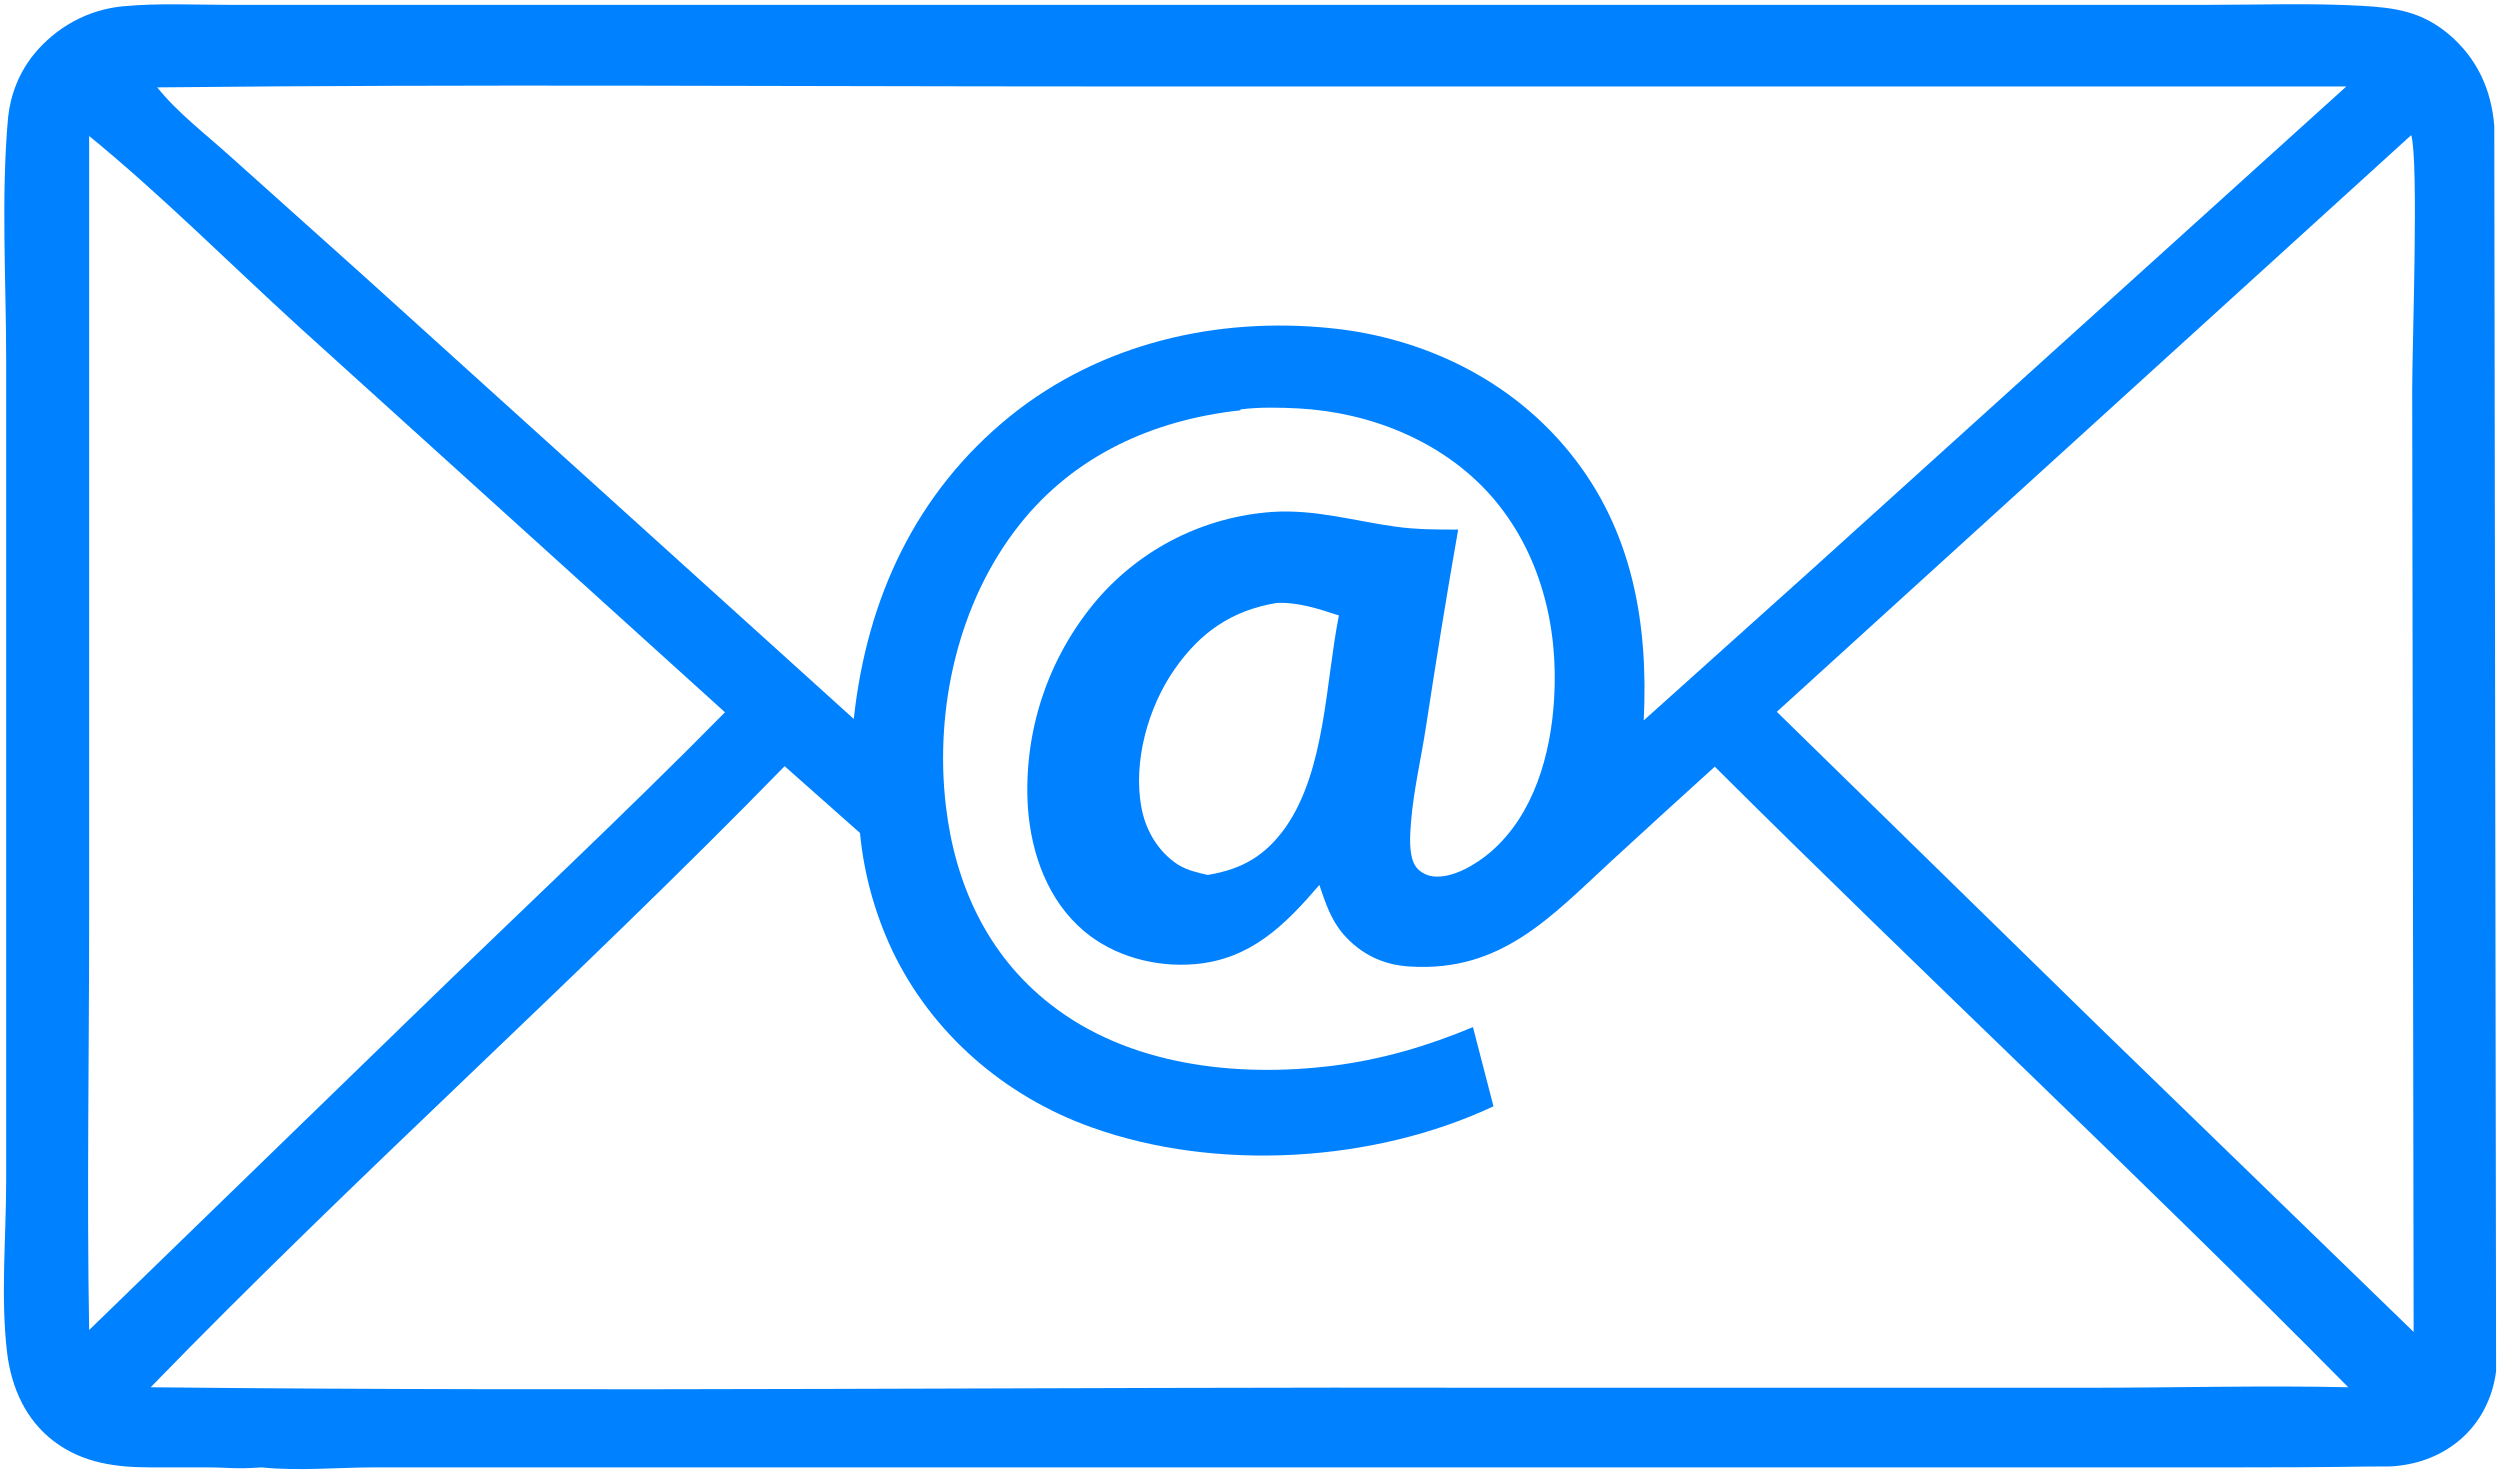 <svg width="256" height="151" viewBox="0 0 256 151" fill="none" xmlns="http://www.w3.org/2000/svg">
<path d="M226.107 0.497C231.334 0.497 236.658 0.302 241.836 0.595C245.303 0.79 247.99 1.181 250.774 3.525C253.656 5.968 255.122 9.192 255.415 12.904L255.601 140.412C255.247 143.18 253.953 145.739 251.8 147.524C249.798 149.185 247.355 150.016 244.815 150.162C240.517 150.162 240.516 150.26 229.038 150.26H38.44C34.581 150.26 30.624 150.651 26.765 150.26C24.128 150.455 23.346 150.26 21.197 150.26H15.433C11.867 150.26 8.497 149.82 5.566 147.622C2.635 145.424 1.17 142.103 0.73 138.537C0.046 132.871 0.632 126.618 0.632 120.903V36.888C0.632 28.73 0.095 20.134 0.828 12.025C1.072 9.681 1.951 7.482 3.417 5.626C5.712 2.793 8.986 0.985 12.6 0.644C16.166 0.302 19.976 0.497 23.59 0.497H226.107ZM132.954 41.822C131.049 41.725 128.948 41.676 127.043 41.92L126.994 42.018C118.104 42.995 110.045 46.61 104.427 53.692C98.126 61.605 95.684 72.547 96.856 82.512C97.784 90.522 101.106 97.801 107.553 102.832C115.564 109.133 126.652 110.354 136.47 109.133C141.501 108.498 146.142 107.13 150.831 105.176L152.931 113.285C140.671 119.049 124.552 120.025 111.755 115.434C102.865 112.259 95.391 105.811 91.337 97.263C89.578 93.502 88.455 89.448 88.064 85.296L80.346 78.457C59.196 100.145 36.531 120.318 15.429 142.055C61.54 142.543 107.651 142.006 153.762 142.104H214.185C222.928 142.104 231.721 141.859 240.464 142.055C219.168 120.513 197.04 99.852 175.596 78.506C172.079 81.681 168.562 84.905 165.046 88.129C158.793 93.893 153.713 99.559 144.383 98.973C141.697 98.826 139.401 97.752 137.593 95.7C136.275 94.186 135.738 92.476 135.103 90.62C131.586 94.723 128.069 98.24 122.354 98.728C118.349 99.07 114.098 97.947 111.021 95.358C107.309 92.232 105.599 87.445 105.257 82.707C104.769 74.941 107.309 67.32 112.34 61.41C116.883 56.135 123.331 52.91 130.267 52.422C134.663 52.129 138.668 53.35 142.966 53.937C145.067 54.23 147.217 54.23 149.317 54.23C148.145 60.873 147.07 67.565 146.045 74.257C145.556 77.529 144.725 80.998 144.481 84.27C144.383 85.492 144.237 87.445 144.872 88.568C145.214 89.203 145.995 89.644 146.728 89.741C148.78 89.985 151.222 88.471 152.687 87.201C157.083 83.391 158.793 77.236 159.135 71.668C159.624 64.146 157.718 56.428 152.589 50.664C147.656 45.145 140.281 42.213 132.954 41.822ZM181.946 72.889L214.869 105.078L247.156 136.389L247.009 39.869C247.009 35.375 247.693 16.57 246.912 13.834L181.946 72.889ZM9.129 94.137C9.129 108.156 8.884 122.175 9.129 136.193L42.343 103.955C52.943 93.648 63.836 83.488 74.24 72.938L30.621 33.47C23.505 26.987 16.583 20.019 9.129 13.923V94.137ZM130.609 61.752H130.658C126.115 62.533 122.94 64.732 120.302 68.493C117.567 72.401 116.004 77.969 116.883 82.707C117.323 85.052 118.593 87.201 120.595 88.519C121.523 89.106 122.598 89.35 123.672 89.595C127.189 89.009 129.583 87.641 131.683 84.661C135.737 78.8 135.737 69.86 137.105 63.022C135.005 62.338 132.807 61.605 130.609 61.752ZM112.145 8.852C80.151 8.852 48.107 8.607 16.113 8.949L16.064 8.9C18.067 11.44 21.047 13.736 23.44 15.886L37.068 28.097L87.428 73.621C88.747 61.361 93.73 50.469 103.45 42.605C112.731 35.131 124.65 32.395 136.373 33.616C145.849 34.593 154.787 38.941 160.796 46.414C167.194 54.327 168.806 63.902 168.318 73.769L185.464 58.382L240.268 8.852H112.145ZM9.129 13.923V13.883H9.08C9.096 13.896 9.112 13.909 9.129 13.923Z" fill="#0081FF"/>
</svg>
